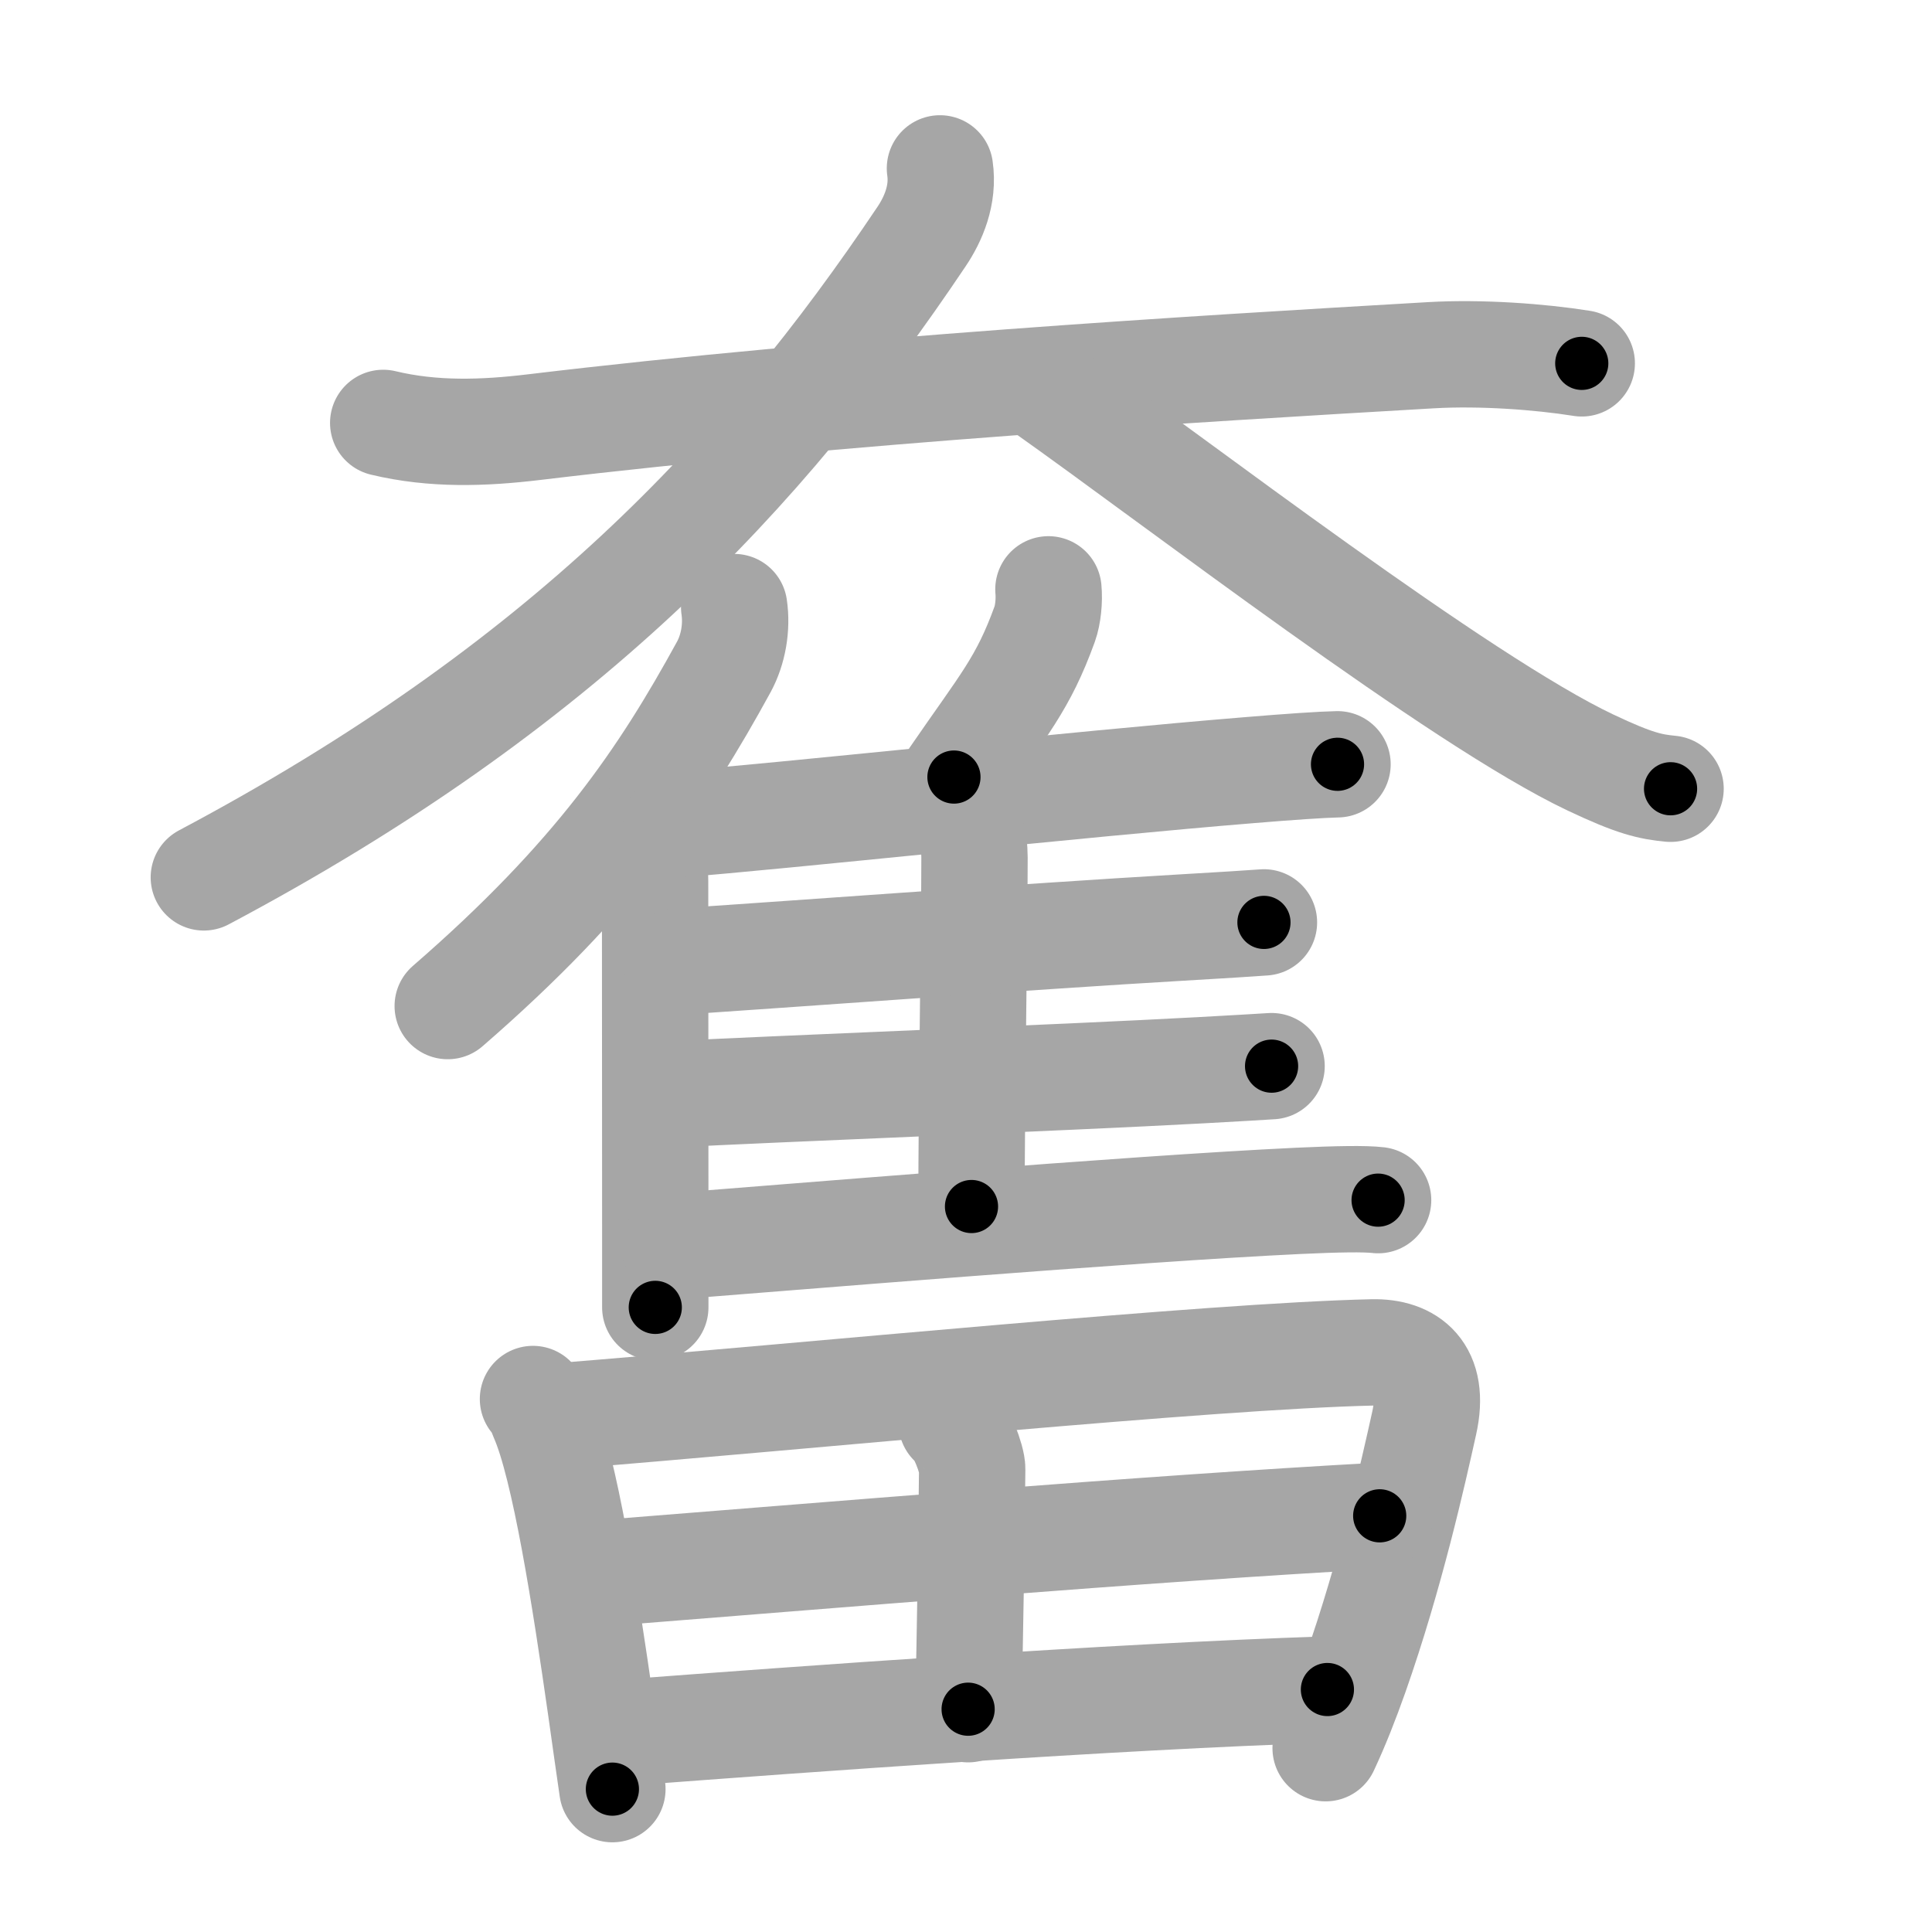 <svg xmlns="http://www.w3.org/2000/svg" viewBox="0 0 109 109" id="596e"><g fill="none" stroke="#a6a6a6" stroke-width="6" stroke-linecap="round" stroke-linejoin="round"><g><g><path d="M21.62,23.86c2.83,0.68,5.66,0.58,8.5,0.24c17.5-2.1,37.03-3.27,50.63-4.06c2.79-0.16,6.11,0.08,8.49,0.46" /><path d="M53.03,9.5c0.22,1.5-0.38,2.87-1.04,3.85C43,26.75,31.75,38.75,11.5,49.5" /><path d="M59,22c7.38,5.22,23.36,17.53,30.73,21.02c2.51,1.19,3.38,1.37,4.52,1.48" /></g><g><g><g><path d="M41.42,34.25c0.17,1.14-0.05,2.39-0.58,3.37c-3.42,6.25-7.21,11.88-15.58,19.14" /><path d="M35.99,47.01c0.69,0.69,0.97,1.65,0.97,2.74c0,4.19,0.01,13.76,0.01,19.63c0,2.02,0,3.61,0,4.38" /></g><path d="M59.15,33.25c0.06,0.62-0.02,1.43-0.21,1.96c-1.23,3.39-2.29,4.51-5.12,8.63" /><path d="M38.17,46.51c5.66-0.43,22.82-2.29,32.32-3.06c2.29-0.19,4.05-0.31,4.97-0.33" /><path d="M54.12,46.02c0.62,0.62,0.86,1.35,0.86,2.36c0,3.69-0.17,13.87-0.17,19.69" /><path d="M38.18,54.26c5.14-0.34,20.08-1.44,28.33-1.92c2.4-0.14,4.16-0.25,4.8-0.3" /><path d="M37.87,61.74c5.63-0.3,21.81-0.92,29.89-1.36c1.97-0.11,3.4-0.19,3.98-0.23" /><path d="M38.06,70.31c5.73-0.44,25.68-2.11,35.2-2.56c2.16-0.1,3.75-0.13,4.49-0.04" /></g><g><path d="M30.07,78.93c0.35,0.34,0.36,0.58,0.55,1.01c1.24,2.81,2.4,10.26,3.29,16.5c0.23,1.61,0.44,3.15,0.64,4.5" /><path d="M31.21,79.93c14.66-1.18,36.98-3.42,46.21-3.63c2.08-0.05,3.58,1.08,2.93,3.99c-0.62,2.79-1.9,8.54-3.89,14.19c-0.51,1.44-1.06,2.85-1.67,4.15" /><path d="M53.69,80.27c0.53,0.33,1.17,2.11,1.16,2.61c-0.05,3.94-0.11,9.62-0.23,13.55" /><path d="M33.44,88.8c13.31-1.05,31.06-2.55,44.4-3.28" /><path d="M35.43,97.74c9.82-0.74,27.19-2.02,39.46-2.42" /></g></g></g></g><g fill="none" stroke="#000" stroke-width="3" stroke-linecap="round" stroke-linejoin="round"><path d="M21.62,23.86c2.83,0.68,5.66,0.58,8.5,0.24c17.5-2.1,37.03-3.27,50.63-4.06c2.79-0.16,6.11,0.08,8.49,0.46" stroke-dasharray="67.868" stroke-dashoffset="67.868"><animate attributeName="stroke-dashoffset" values="67.868;67.868;0" dur="0.51s" fill="freeze" begin="0s;596e.click" /></path><path d="M53.03,9.5c0.22,1.5-0.38,2.87-1.04,3.85C43,26.75,31.75,38.75,11.5,49.5" stroke-dasharray="58.972" stroke-dashoffset="58.972"><animate attributeName="stroke-dashoffset" values="58.972" fill="freeze" begin="596e.click" /><animate attributeName="stroke-dashoffset" values="58.972;58.972;0" keyTimes="0;0.464;1" dur="1.1s" fill="freeze" begin="0s;596e.click" /></path><path d="M59,22c7.38,5.22,23.36,17.53,30.73,21.02c2.51,1.19,3.38,1.37,4.52,1.48" stroke-dasharray="42.051" stroke-dashoffset="42.051"><animate attributeName="stroke-dashoffset" values="42.051" fill="freeze" begin="596e.click" /><animate attributeName="stroke-dashoffset" values="42.051;42.051;0" keyTimes="0;0.723;1" dur="1.521s" fill="freeze" begin="0s;596e.click" /></path><path d="M41.42,34.25c0.17,1.14-0.05,2.39-0.58,3.37c-3.42,6.25-7.21,11.88-15.58,19.14" stroke-dasharray="28.31" stroke-dashoffset="28.31"><animate attributeName="stroke-dashoffset" values="28.31" fill="freeze" begin="596e.click" /><animate attributeName="stroke-dashoffset" values="28.31;28.31;0" keyTimes="0;0.843;1" dur="1.804s" fill="freeze" begin="0s;596e.click" /></path><path d="M35.99,47.01c0.69,0.69,0.97,1.65,0.97,2.74c0,4.19,0.01,13.76,0.01,19.63c0,2.02,0,3.61,0,4.38" stroke-dasharray="26.996" stroke-dashoffset="26.996"><animate attributeName="stroke-dashoffset" values="26.996" fill="freeze" begin="596e.click" /><animate attributeName="stroke-dashoffset" values="26.996;26.996;0" keyTimes="0;0.87;1" dur="2.074s" fill="freeze" begin="0s;596e.click" /></path><path d="M59.15,33.25c0.06,0.62-0.02,1.43-0.21,1.96c-1.23,3.39-2.29,4.51-5.12,8.63" stroke-dasharray="12.059" stroke-dashoffset="12.059"><animate attributeName="stroke-dashoffset" values="12.059" fill="freeze" begin="596e.click" /><animate attributeName="stroke-dashoffset" values="12.059;12.059;0" keyTimes="0;0.896;1" dur="2.315s" fill="freeze" begin="0s;596e.click" /></path><path d="M38.17,46.51c5.66-0.43,22.82-2.29,32.32-3.06c2.29-0.19,4.05-0.31,4.97-0.33" stroke-dasharray="37.447" stroke-dashoffset="37.447"><animate attributeName="stroke-dashoffset" values="37.447" fill="freeze" begin="596e.click" /><animate attributeName="stroke-dashoffset" values="37.447;37.447;0" keyTimes="0;0.861;1" dur="2.689s" fill="freeze" begin="0s;596e.click" /></path><path d="M54.12,46.02c0.62,0.62,0.86,1.35,0.86,2.36c0,3.69-0.17,13.87-0.17,19.69" stroke-dasharray="22.278" stroke-dashoffset="22.278"><animate attributeName="stroke-dashoffset" values="22.278" fill="freeze" begin="596e.click" /><animate attributeName="stroke-dashoffset" values="22.278;22.278;0" keyTimes="0;0.923;1" dur="2.912s" fill="freeze" begin="0s;596e.click" /></path><path d="M38.18,54.26c5.14-0.34,20.08-1.44,28.33-1.92c2.4-0.14,4.16-0.25,4.8-0.3" stroke-dasharray="33.206" stroke-dashoffset="33.206"><animate attributeName="stroke-dashoffset" values="33.206" fill="freeze" begin="596e.click" /><animate attributeName="stroke-dashoffset" values="33.206;33.206;0" keyTimes="0;0.898;1" dur="3.244s" fill="freeze" begin="0s;596e.click" /></path><path d="M37.87,61.74c5.63-0.3,21.81-0.92,29.89-1.36c1.97-0.11,3.4-0.19,3.98-0.23" stroke-dasharray="33.909" stroke-dashoffset="33.909"><animate attributeName="stroke-dashoffset" values="33.909" fill="freeze" begin="596e.click" /><animate attributeName="stroke-dashoffset" values="33.909;33.909;0" keyTimes="0;0.905;1" dur="3.583s" fill="freeze" begin="0s;596e.click" /></path><path d="M38.06,70.31c5.73-0.44,25.68-2.11,35.2-2.56c2.16-0.1,3.75-0.13,4.49-0.04" stroke-dasharray="39.789" stroke-dashoffset="39.789"><animate attributeName="stroke-dashoffset" values="39.789" fill="freeze" begin="596e.click" /><animate attributeName="stroke-dashoffset" values="39.789;39.789;0" keyTimes="0;0.9;1" dur="3.981s" fill="freeze" begin="0s;596e.click" /></path><path d="M30.07,78.93c0.35,0.34,0.36,0.58,0.55,1.01c1.24,2.81,2.4,10.26,3.29,16.5c0.23,1.61,0.44,3.15,0.64,4.5" stroke-dasharray="22.564" stroke-dashoffset="22.564"><animate attributeName="stroke-dashoffset" values="22.564" fill="freeze" begin="596e.click" /><animate attributeName="stroke-dashoffset" values="22.564;22.564;0" keyTimes="0;0.946;1" dur="4.207s" fill="freeze" begin="0s;596e.click" /></path><path d="M31.21,79.93c14.66-1.18,36.98-3.42,46.21-3.63c2.08-0.05,3.58,1.08,2.93,3.99c-0.62,2.79-1.9,8.54-3.89,14.19c-0.51,1.44-1.06,2.85-1.67,4.15" stroke-dasharray="71.539" stroke-dashoffset="71.539"><animate attributeName="stroke-dashoffset" values="71.539" fill="freeze" begin="596e.click" /><animate attributeName="stroke-dashoffset" values="71.539;71.539;0" keyTimes="0;0.887;1" dur="4.745s" fill="freeze" begin="0s;596e.click" /></path><path d="M53.69,80.27c0.53,0.33,1.17,2.11,1.16,2.61c-0.05,3.94-0.11,9.62-0.23,13.55" stroke-dasharray="16.463" stroke-dashoffset="16.463"><animate attributeName="stroke-dashoffset" values="16.463" fill="freeze" begin="596e.click" /><animate attributeName="stroke-dashoffset" values="16.463;16.463;0" keyTimes="0;0.966;1" dur="4.91s" fill="freeze" begin="0s;596e.click" /></path><path d="M33.44,88.8c13.31-1.05,31.06-2.55,44.4-3.28" stroke-dasharray="44.523" stroke-dashoffset="44.523"><animate attributeName="stroke-dashoffset" values="44.523" fill="freeze" begin="596e.click" /><animate attributeName="stroke-dashoffset" values="44.523;44.523;0" keyTimes="0;0.917;1" dur="5.355s" fill="freeze" begin="0s;596e.click" /></path><path d="M35.43,97.74c9.82-0.74,27.19-2.02,39.46-2.42" stroke-dasharray="39.538" stroke-dashoffset="39.538"><animate attributeName="stroke-dashoffset" values="39.538" fill="freeze" begin="596e.click" /><animate attributeName="stroke-dashoffset" values="39.538;39.538;0" keyTimes="0;0.931;1" dur="5.75s" fill="freeze" begin="0s;596e.click" /></path></g></svg>